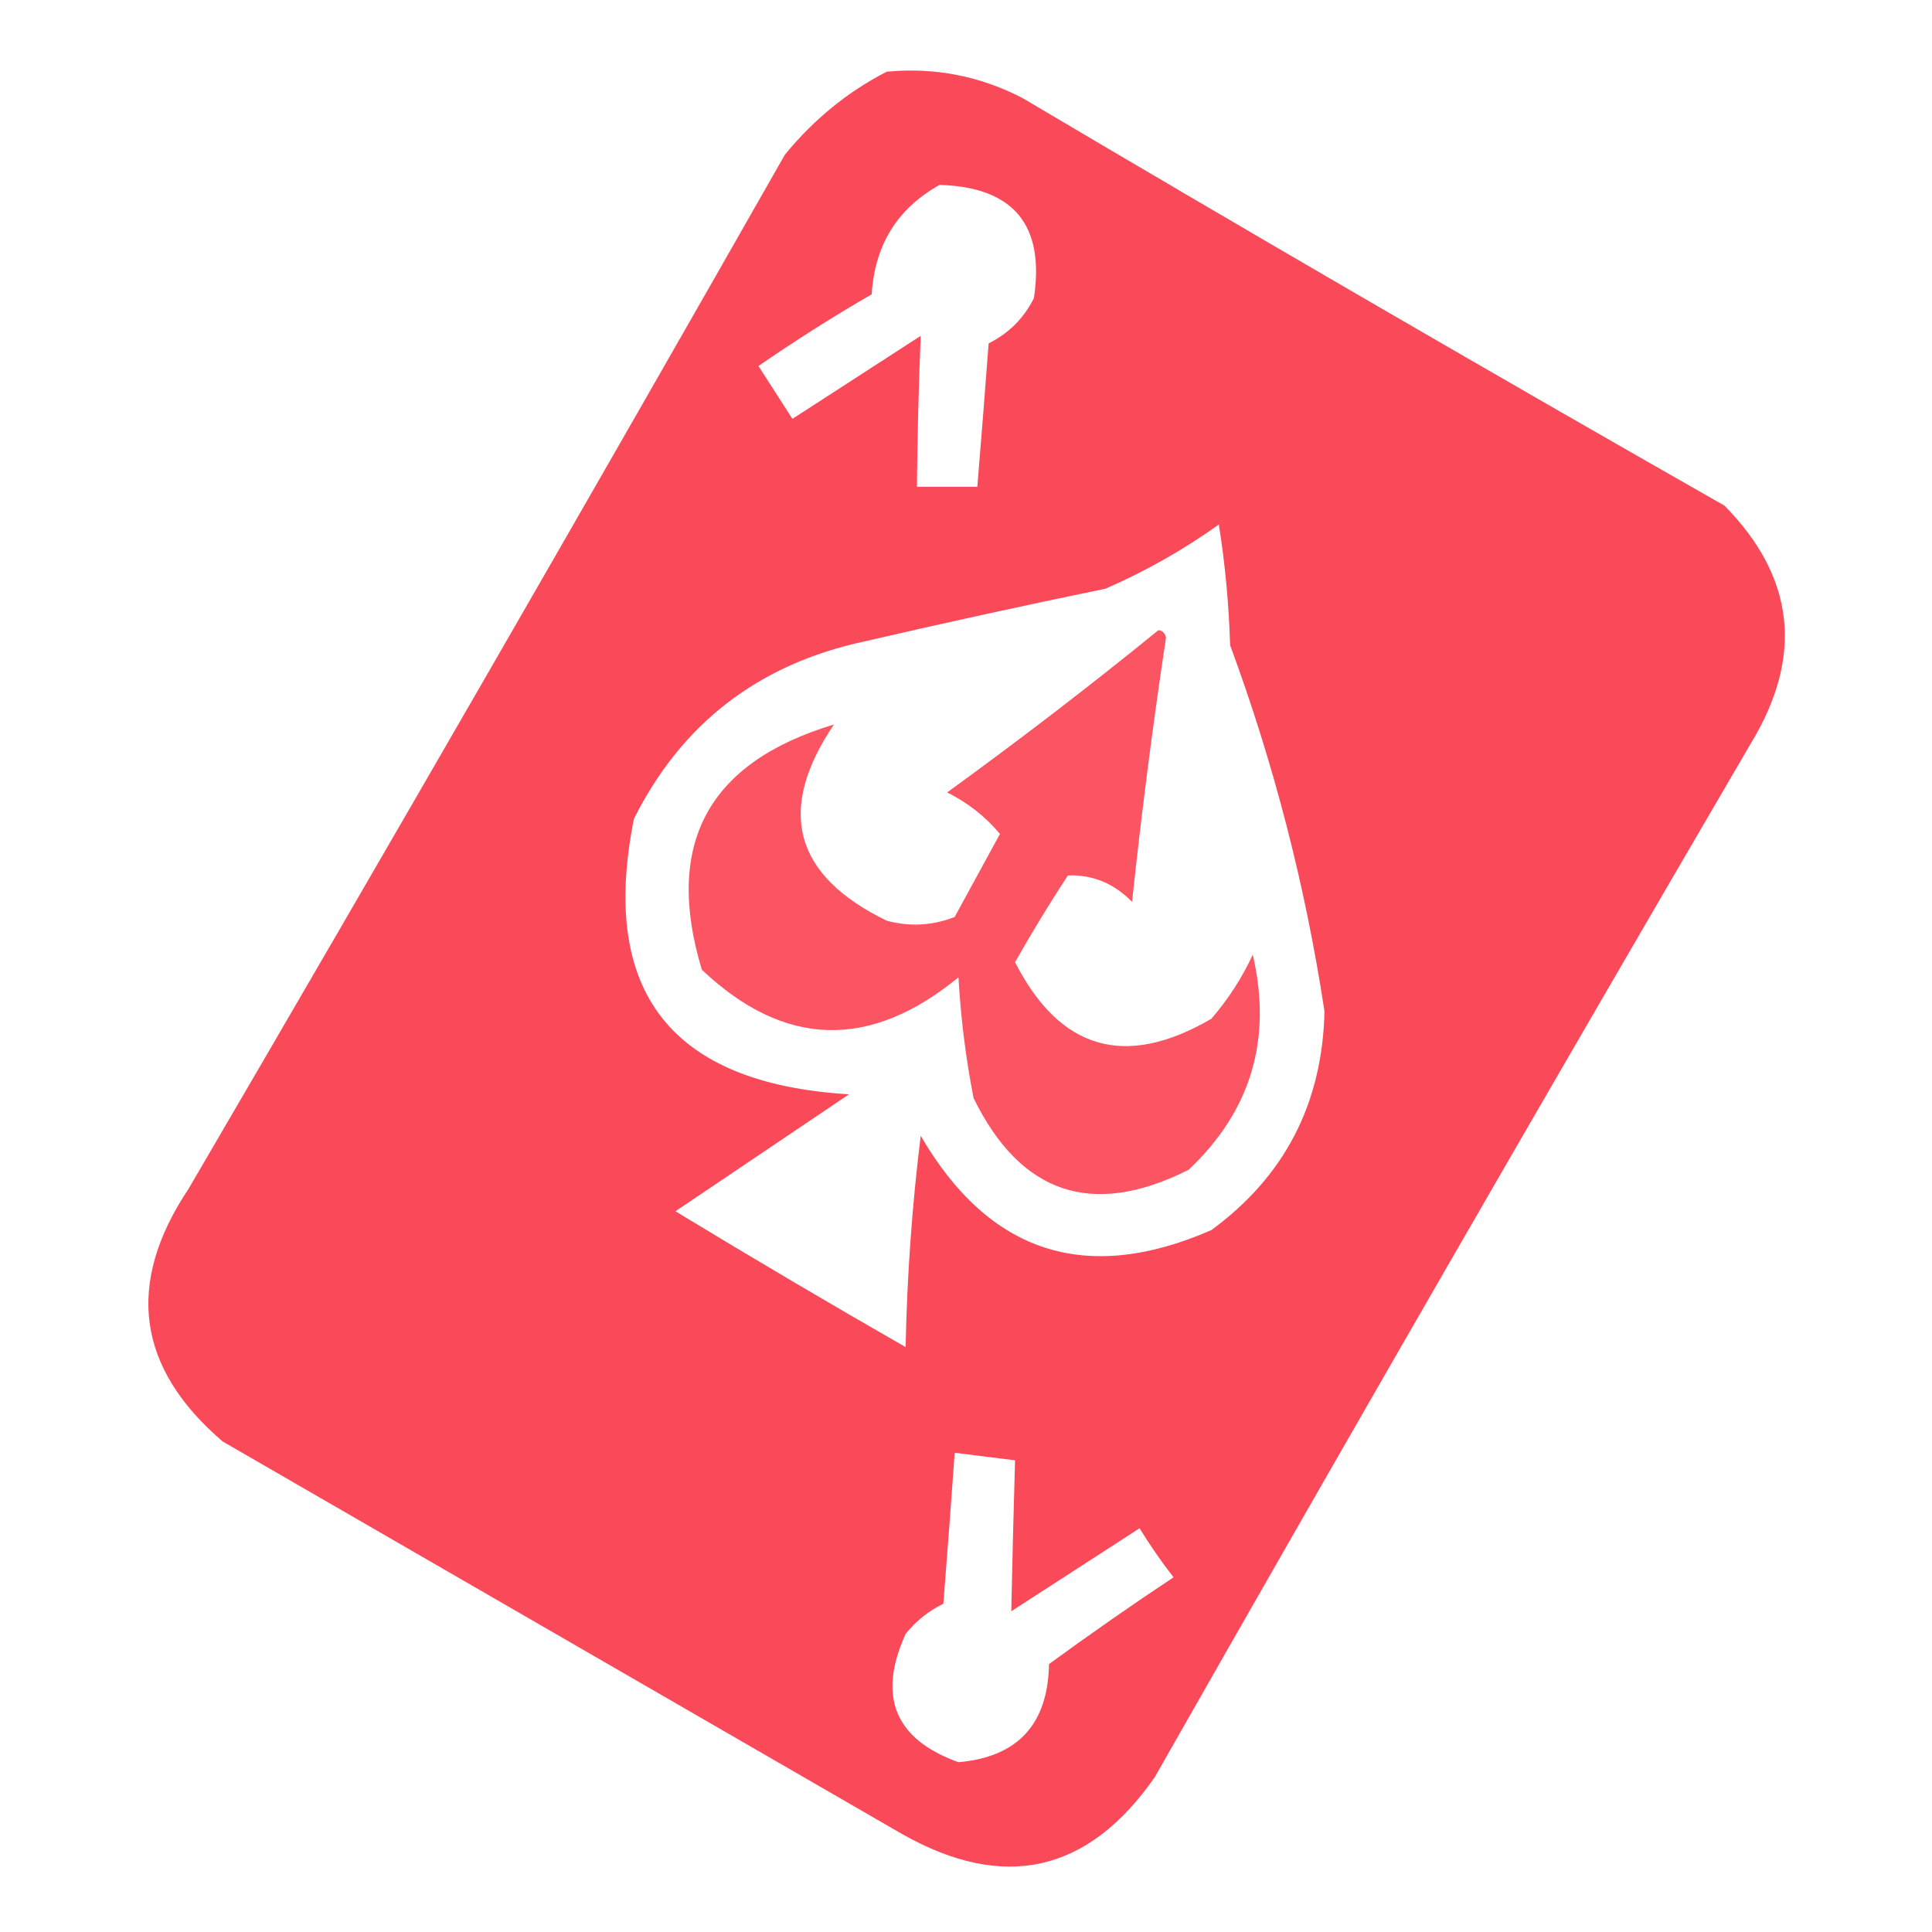 <?xml version="1.0" encoding="UTF-8"?>
<!DOCTYPE svg PUBLIC "-//W3C//DTD SVG 1.1//EN" "http://www.w3.org/Graphics/SVG/1.1/DTD/svg11.dtd">
<svg xmlns="http://www.w3.org/2000/svg" version="1.1" width="256px" height="256px" style="shape-rendering:geometricPrecision; text-rendering:geometricPrecision; image-rendering:optimizeQuality; fill-rule:evenodd; clip-rule:evenodd" xmlns:xlink="http://www.w3.org/1999/xlink">
<g><path style="opacity:0.968" fill="#fa4454" d="M 117.5,9.5 C 123.853,8.901 129.853,10.068 135.5,13C 166.336,31.253 197.336,49.252 228.5,67C 237.833,76.468 239,86.968 232,98.5C 205.414,144.003 179.081,189.67 153,235.5C 144.182,248.162 133.015,250.662 119.5,243C 89.5,225.667 59.5,208.333 29.5,191C 18.105,181.233 16.605,170.066 25,157.5C 51.586,111.997 77.919,66.33 104,20.5C 107.842,15.805 112.342,12.139 117.5,9.5 Z M 124.5,24.5 C 134.292,24.793 138.458,29.793 137,39.5C 135.667,42.167 133.667,44.167 131,45.5C 130.525,51.842 130.025,58.175 129.5,64.5C 126.833,64.5 124.167,64.5 121.5,64.5C 121.559,57.797 121.726,51.13 122,44.5C 116.333,48.167 110.667,51.833 105,55.5C 103.5,53.167 102,50.833 100.5,48.5C 105.366,45.136 110.366,41.969 115.5,39C 115.908,32.451 118.908,27.617 124.5,24.5 Z M 161.5,69.5 C 162.327,74.651 162.827,79.984 163,85.5C 168.815,101.259 172.981,117.426 175.5,134C 175.232,146.205 170.232,155.872 160.5,163C 143.895,170.242 131.062,166.076 122,150.5C 120.85,159.791 120.184,169.124 120,178.5C 109.751,172.626 99.584,166.626 89.5,160.5C 97.167,155.333 104.833,150.167 112.5,145C 88.902,143.585 79.402,131.418 84,108.5C 90.327,95.857 100.493,88.024 114.5,85C 125.138,82.539 135.805,80.206 146.5,78C 151.855,75.659 156.855,72.826 161.5,69.5 Z M 126.5,192.5 C 129.167,192.833 131.833,193.167 134.5,193.5C 134.305,200.189 134.138,206.856 134,213.5C 139.667,209.833 145.333,206.167 151,202.5C 152.377,204.754 153.877,206.92 155.5,209C 149.913,212.71 144.413,216.543 139,220.5C 138.858,228.478 134.858,232.811 127,233.5C 118.569,230.473 116.235,224.806 120,216.5C 121.378,214.787 123.045,213.453 125,212.5C 125.526,205.829 126.026,199.163 126.5,192.5 Z"/></g>
<g><path style="opacity:0.913" fill="#fa4454" d="M 153.5,83.5 C 154.043,83.56 154.376,83.893 154.5,84.5C 152.746,96.113 151.246,107.78 150,119.5C 147.611,117.05 144.778,115.883 141.5,116C 139.041,119.75 136.708,123.583 134.5,127.5C 140.445,139.137 149.112,141.637 160.5,135C 162.727,132.436 164.561,129.603 166,126.5C 168.599,137.698 165.765,147.198 157.5,155C 144.755,161.418 135.255,158.252 129,145.5C 127.974,140.215 127.307,134.882 127,129.5C 115.244,139.151 103.911,138.817 93,128.5C 87.974,111.852 93.807,101.018 110.5,96C 102.838,107.348 105.171,116.015 117.5,122C 120.554,122.821 123.554,122.655 126.5,121.5C 128.5,117.833 130.5,114.167 132.5,110.5C 130.569,108.196 128.236,106.362 125.5,105C 135.082,98.055 144.416,90.889 153.5,83.5 Z"/></g>
</svg>
